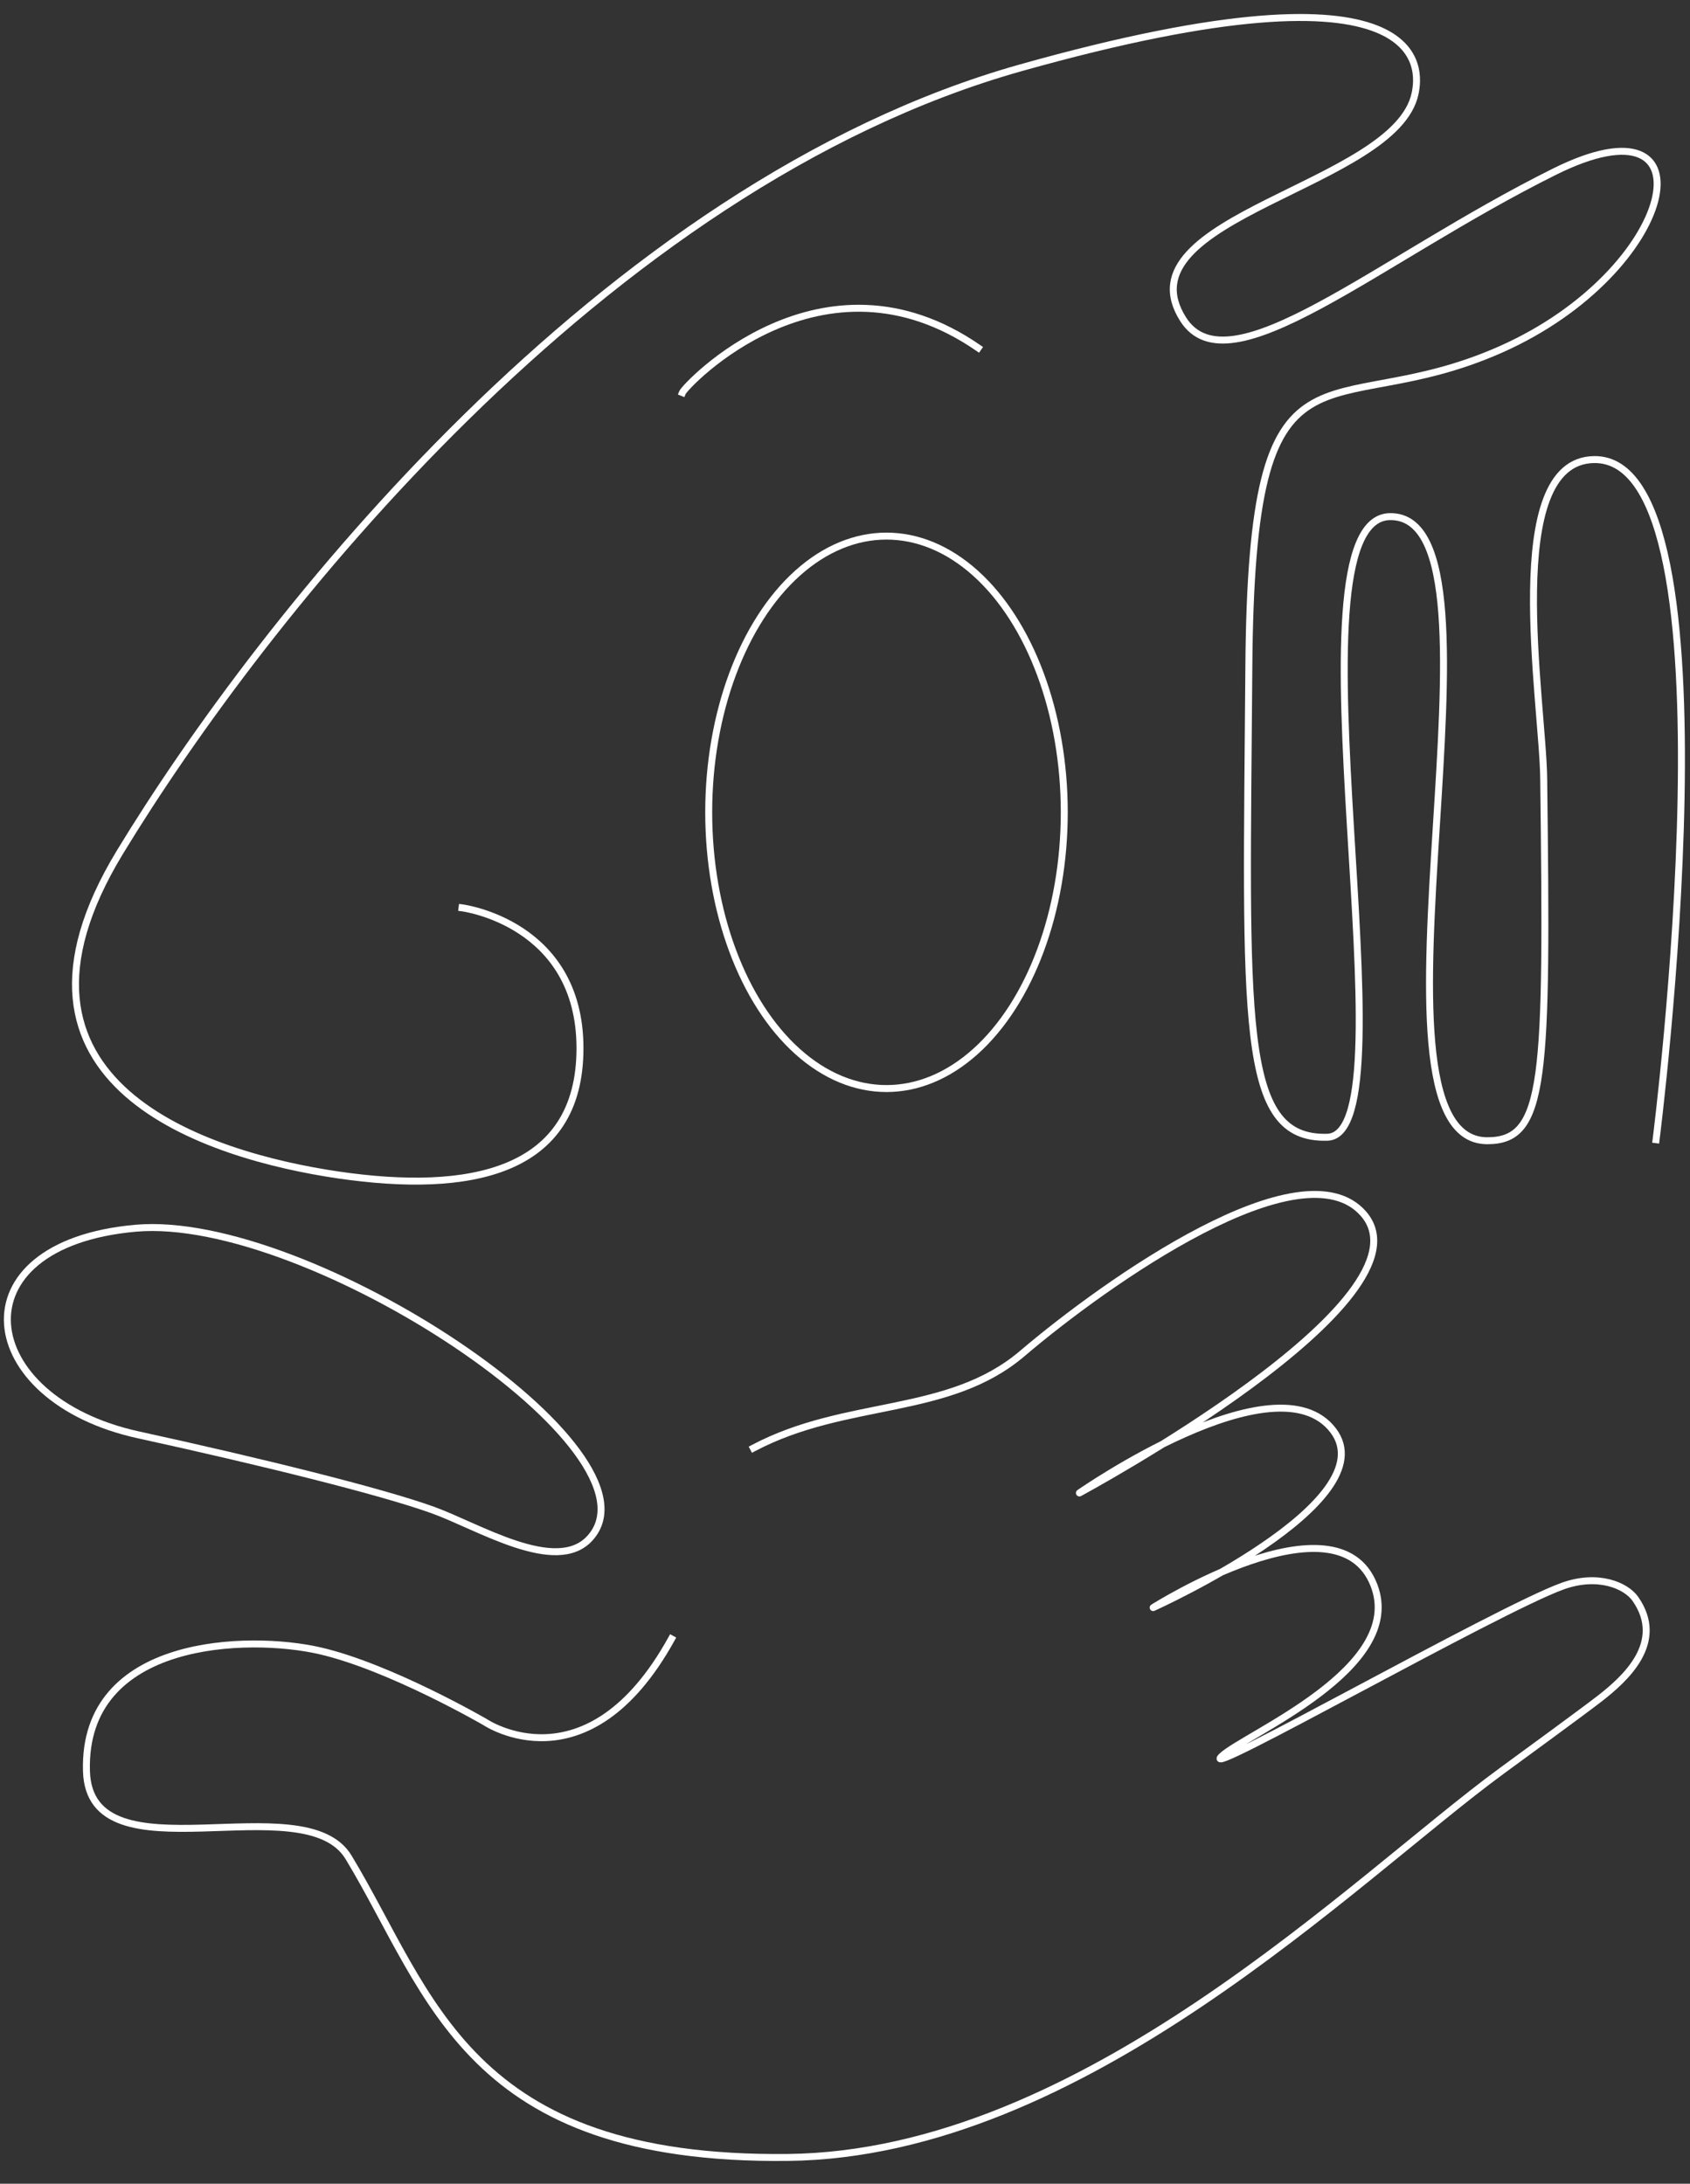 <?xml version="1.0" encoding="utf-8"?>
<!-- Generator: Adobe Illustrator 22.1.0, SVG Export Plug-In . SVG Version: 6.00 Build 0)  -->
<svg version="1.1" id="Calque_1" xmlns="http://www.w3.org/2000/svg" xmlns:xlink="http://www.w3.org/1999/xlink" x="0px" y="0px"
	 viewBox="0 0 971.5 1255.4" style="enable-background:new 0 0 971.5 1255.4;" xml:space="preserve">
<rect x="0" y="0" width="971.5" height="1255.4" fill="#333333" stroke="none"/>
<style type="text/css">
	.st0{fill:none;stroke:#FFFFFF;stroke-width:4;stroke-linecap:square;stroke-linejoin:round;stroke-miterlimit:10;}
	.st1{fill:none;stroke:#FFFFFF;stroke-width:4;stroke-linejoin:round;stroke-miterlimit:10;}
</style>
<title>sens0</title>
<g>
	<g>
		<path class="st0" d="M265.6,521.9c0,0,67.8,8.6,67.8,80.7s-63.9,83.8-138.8,72.9c-74.9-11-207-51.8-125.6-185.7
			S346.5,106.6,586.7,39s229.2,2.8,226.8,14.6c-10.9,53.4-170.7,70.9-133.4,129.9c26.3,41.6,111.7-34.2,213.5-84.8
			c93.3-46.4,70.7,57-30.7,102.1s-143.5-20.2-145,182.8c-1.5,203-6,271.7,45.1,270.2c51.1-1.5-27.7-356.1,36.1-356.8
			c76.6-0.8-24.5,358.6,55.8,358.8c33.8,0.1,34.6-34.9,32.5-208c-0.5-44.6-24.7-182.8,28.9-183.6c85.9-1.4,35.7,391,35.7,391"/>
		<path class="st0" d="M392.3,225.7c1.6-4,80.1-87.7,170-25.7"/>
		<path class="st0" d="M339,884.4c-19.4,21.1-64.3-7-90.2-16.3c-30-10.8-99.3-27.9-169.2-43.2C-14.3,804.4-26.7,715.4,78,706.1
			C177.3,697.3,384.8,834.6,339,884.4z"/>
		<path class="st0" d="M386,942.2c-48.3,87.4-107,47.9-107,47.9s-54.7-31.8-95.2-41.1s-136.3-7.5-134.1,69.2
			c1.8,63.9,125,6.9,150.7,49.6c47.8,79.2,67.6,174.6,252.6,172.5c169.6-1.9,325.5-160.1,410.1-222.1c14.2-10.4,46-33.6,56.5-41.7
			c14.5-11.3,38-32.2,20.5-57.3c-5.3-7.6-21.3-14.7-41.7-7.4c-37.4,13.4-212.2,113.1-196,97.8c13.1-12.4,106-50.4,87.4-98.3
			c-21-54.1-126.9,12.9-126.9,12.9s134.6-60.7,103.5-101.8c-32.7-43.1-145.9,35.9-145.9,35.9s206.3-111,163.3-160.5
			c-35.2-40.4-147.7,39.1-196.1,80.3c-42.6,36.3-101.1,26.1-154.6,54.4"/>
	</g>
	<ellipse class="st1" cx="509.6" cy="467" rx="102.2" ry="158.8"/>
</g>
</svg>

